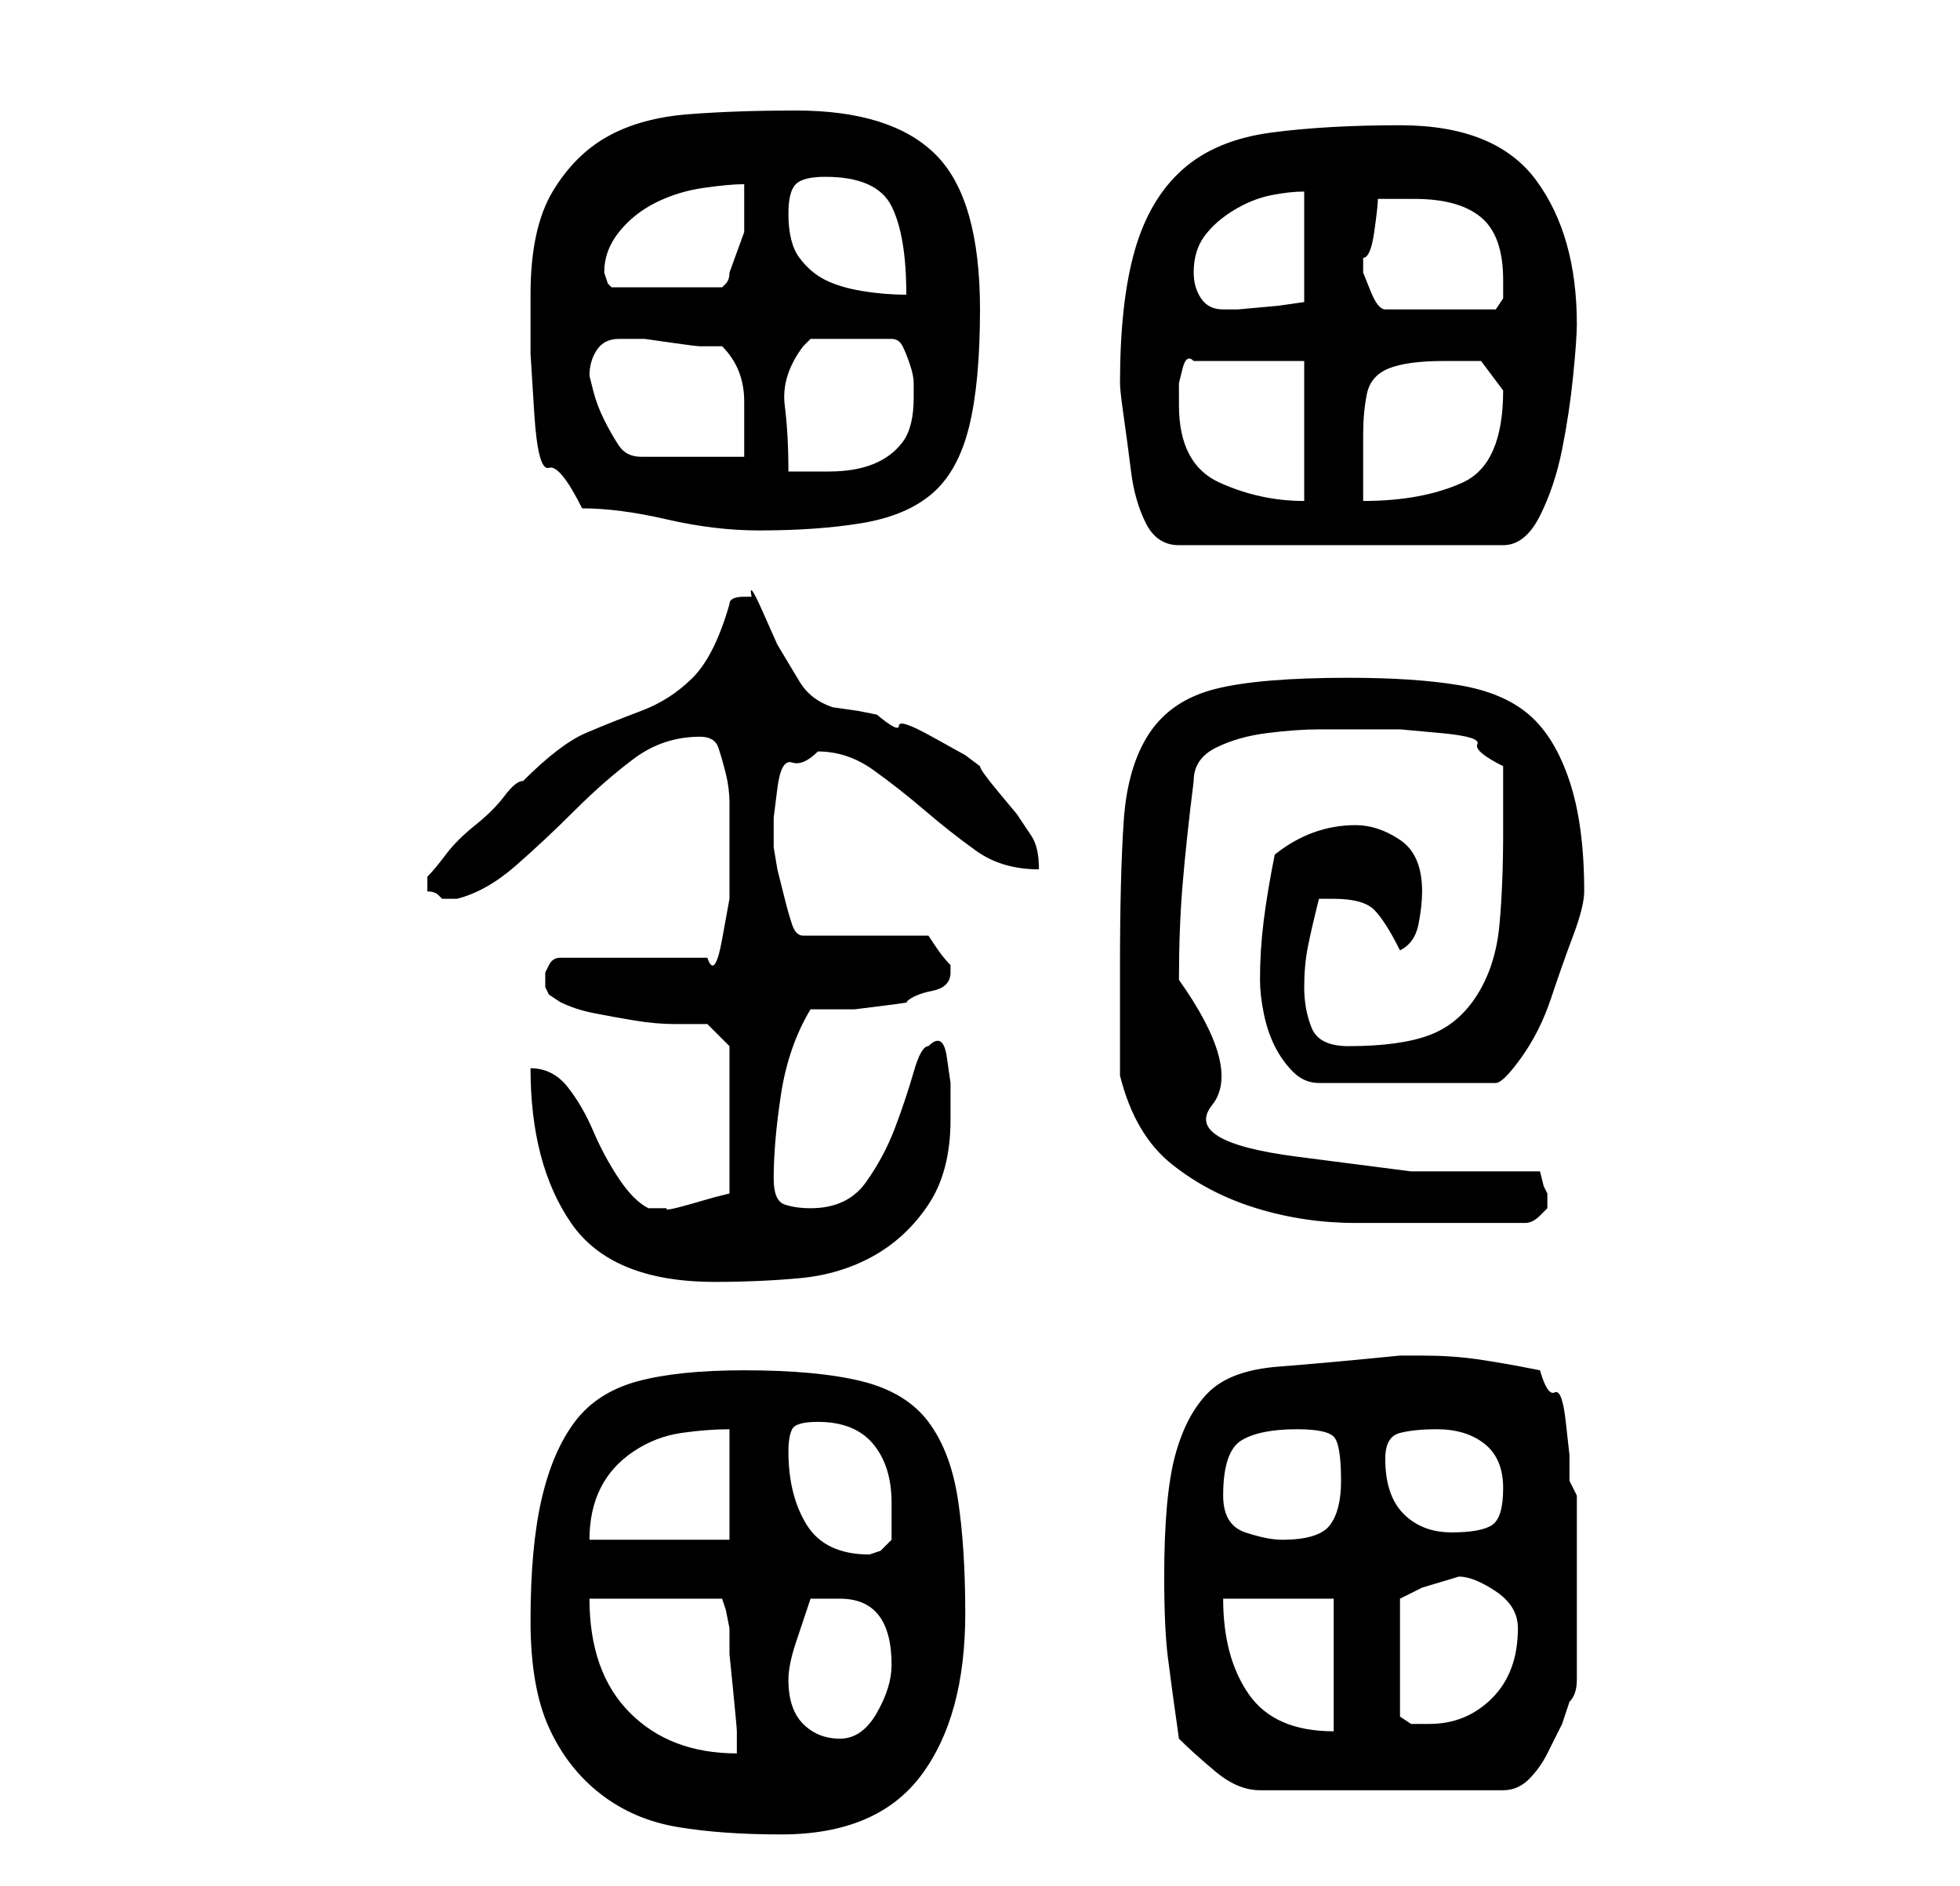 <?xml version="1.0" standalone="no"?>
<!DOCTYPE svg PUBLIC "-//W3C//DTD SVG 1.1//EN" "http://www.w3.org/Graphics/SVG/1.1/DTD/svg11.dtd" >
<svg xmlns="http://www.w3.org/2000/svg" xmlns:xlink="http://www.w3.org/1999/xlink" version="1.1" viewBox="-10 0 266 256">
   <path fill="currentColor"
d="M62 220q0 9 2.5 14.5t7 9t10.5 4.5t14 1q13 0 19 -8t6 -22q0 -9 -1 -15.5t-4 -10.5t-9 -5.5t-16 -1.5q-9 0 -14.5 1.5t-8.5 5.5t-4.5 10.5t-1.5 16.5zM150 236q2 2 5 4.5t6 2.5h33q2 0 3.5 -1.5t2.5 -3.5l2 -4t1 -3q1 -1 1 -3v-5v-4v-3v-4v-5v-4t-1 -2v-3.5t-0.5 -4.5
t-1.5 -4t-2 -3q-5 -1 -8.5 -1.5t-7.5 -0.5h-3q-10 1 -16.5 1.5t-9.5 3.5t-4.5 8.5t-1.5 16.5q0 7 0.5 11t1.5 11zM70 217h18l0.5 1.5t0.5 2.5v3.5t0.5 5t0.5 5.5v3q-9 0 -14.5 -5.5t-5.5 -15.5zM97 228q0 -2 1 -5l2 -6h2h2q7 0 7 9q0 3 -2 6.5t-5 3.5t-5 -2t-2 -6zM156 217
h15v18q-8 0 -11.5 -5t-3.5 -13zM188 214q2 0 5 2t3 5q0 6 -3.5 9.5t-8.5 3.5h-2.5t-1.5 -1v-16l3 -1.5t5 -1.5zM97 197q0 -2 0.5 -3t3.5 -1q5 0 7.5 3t2.5 8v2.5v2.5t-1.5 1.5l-1.5 0.5q-6 0 -8.5 -4t-2.5 -10zM89 194v15h-19q0 -4 1.5 -7t4.5 -5t6.5 -2.5t6.5 -0.5z
M156 203q0 -6 2.5 -7.5t7.5 -1.5q4 0 5 1t1 6q0 4 -1.5 6t-6.5 2q-2 0 -5 -1t-3 -5zM178 198q0 -3 2 -3.5t5 -0.5q4 0 6.5 2t2.5 6t-1.5 5t-5.5 1t-6.5 -2.5t-2.5 -7.5zM62 145q0 13 5.5 21t19.5 8q6 0 11.5 -0.5t10 -3t7.5 -7t3 -11.5v-1.5v-3.5t-0.5 -3.5t-2.5 -1.5
q-1 0 -2 3.5t-2.5 7.5t-4 7.5t-7.5 3.5q-2 0 -3.5 -0.5t-1.5 -3.5q0 -5 1 -11.5t4 -11.5h2.5h3.5t4 -0.5t3 -0.5q1 -1 3.5 -1.5t2.5 -2.5v-1q-1 -1 -2 -2.5l-1 -1.5h-17q-1 0 -1.5 -1.5t-1 -3.5l-1 -4t-0.5 -3v-4t0.5 -4t2 -3.5t3.5 -1.5q4 0 7.5 2.5t7 5.5t7 5.5t8.5 2.5
q0 -3 -1 -4.5l-2 -3t-2.5 -3t-2.5 -3.5l-2 -1.5t-4.5 -2.5t-4.5 -1.5t-3 -1.5l-2.5 -0.5t-3.5 -0.5q-3 -1 -4.5 -3.5l-3 -5t-2 -4.5t-1.5 -2h-1q-2 0 -2 1q-2 7 -5 10t-7 4.5t-7.5 3t-8.5 6.5q-1 0 -2.5 2t-4 4t-4 4t-2.5 3v1v1q1 0 1.5 0.5l0.5 0.5h1h1q4 -1 8 -4.5t8 -7.5
t8 -7t9 -3q2 0 2.5 1.5t1 3.5t0.5 4v2v5v6t-1 5.5t-2 2.5h-20q-1 0 -1.5 1l-0.5 1v1v1l0.5 1t1.5 1q2 1 4.5 1.5t5.5 1t5.5 0.5h4.5l3 3v20l-2 0.5t-3.5 1t-3 0.5h-2.5q-2 -1 -4 -4t-3.5 -6.5t-3.5 -6t-5 -2.5zM142 146q2 8 7 12t11.5 6t13.5 2h14h2h2.5h2.5h2q1 0 2 -1
l1 -1v-1v-1l-0.5 -1t-0.5 -2h-17.5t-15.5 -2t-11.5 -7t-4.5 -17q0 -7 0.5 -13t1.5 -14q0 -3 3 -4.5t7 -2t7 -0.5h6h5t5.5 0.5t5 1.5t3.5 3v9q0 7 -0.5 12.5t-3 9.5t-6.5 5.5t-11 1.5q-4 0 -5 -2.5t-1 -5.5t0.5 -5.5t1.5 -6.5h1h1q4 0 5.5 1.5t3.5 5.5q2 -1 2.5 -3.5
t0.5 -4.5q0 -5 -3 -7t-6 -2q-6 0 -11 4q-1 5 -1.5 9t-0.5 8q0 2 0.5 4.5t1.5 4.5t2.5 3.5t3.5 1.5h24q1 0 3.5 -3.5t4 -8t3 -8.5t1.5 -6q0 -9 -2 -15t-5.5 -9t-9.5 -4t-15 -1q-12 0 -18 1.5t-9 6t-3.5 12t-0.5 19.5v15zM142 52q0 1 0.5 4.5t1 7.5t2 7t4.5 3h44q3 0 5 -4
t3 -9t1.5 -10t0.5 -7q0 -12 -5.5 -19.5t-18.5 -7.5q-10 0 -17.5 1t-12 5t-6.5 11t-2 18zM69 69q5 0 11.5 1.5t12.5 1.5q8 0 14 -1t9.5 -4t5 -9t1.5 -16q0 -15 -6 -21t-19 -6q-8 0 -14.5 0.5t-11 3t-7.5 7.5t-3 14v8t0.5 8t2 7.5t4.5 5.5zM150 55v-1v-2t0.5 -2t1.5 -1h15v19
q-6 0 -11.5 -2.5t-5.5 -10.5zM186 49h5t3 4q0 10 -5.5 12.5t-13.5 2.5v-9q0 -3 0.5 -5.5t3 -3.5t7.5 -1zM114 54q0 4 -1.5 6t-4 3t-6 1h-5.5q0 -5 -0.5 -9t2.5 -8l0.5 -0.5l0.5 -0.5h11q1 0 1.5 1t1 2.5t0.5 2.5v2zM70 51q0 -2 1 -3.5t3 -1.5h1h2.5t3.5 0.5t4 0.5h3
q3 3 3 7.5v7.5h-14q-2 0 -3 -1.5t-2 -3.5t-1.5 -4zM152 37q0 -3 1.5 -5t4 -3.5t5 -2t4.5 -0.5v15l-3.5 0.5t-5.5 0.5h-2q-2 0 -3 -1.5t-1 -3.5zM175 36v-1q1 0 1.5 -3.5t0.5 -4.5h5q6 0 9 2.5t3 8.5v2.5t-1 1.5h-15q-1 0 -2 -2.5l-1 -2.5v-1zM72 37q0 -3 2 -5.5t5 -4t6.5 -2
t5.5 -0.5v6.5t-2 5.5q0 1 -0.5 1.5l-0.5 0.5h-15l-0.5 -0.5t-0.5 -1.5zM97 29q0 -3 1 -4t4 -1q7 0 9 4t2 12q-3 0 -6 -0.5t-5 -1.5t-3.5 -3t-1.5 -6z" />
</svg>
